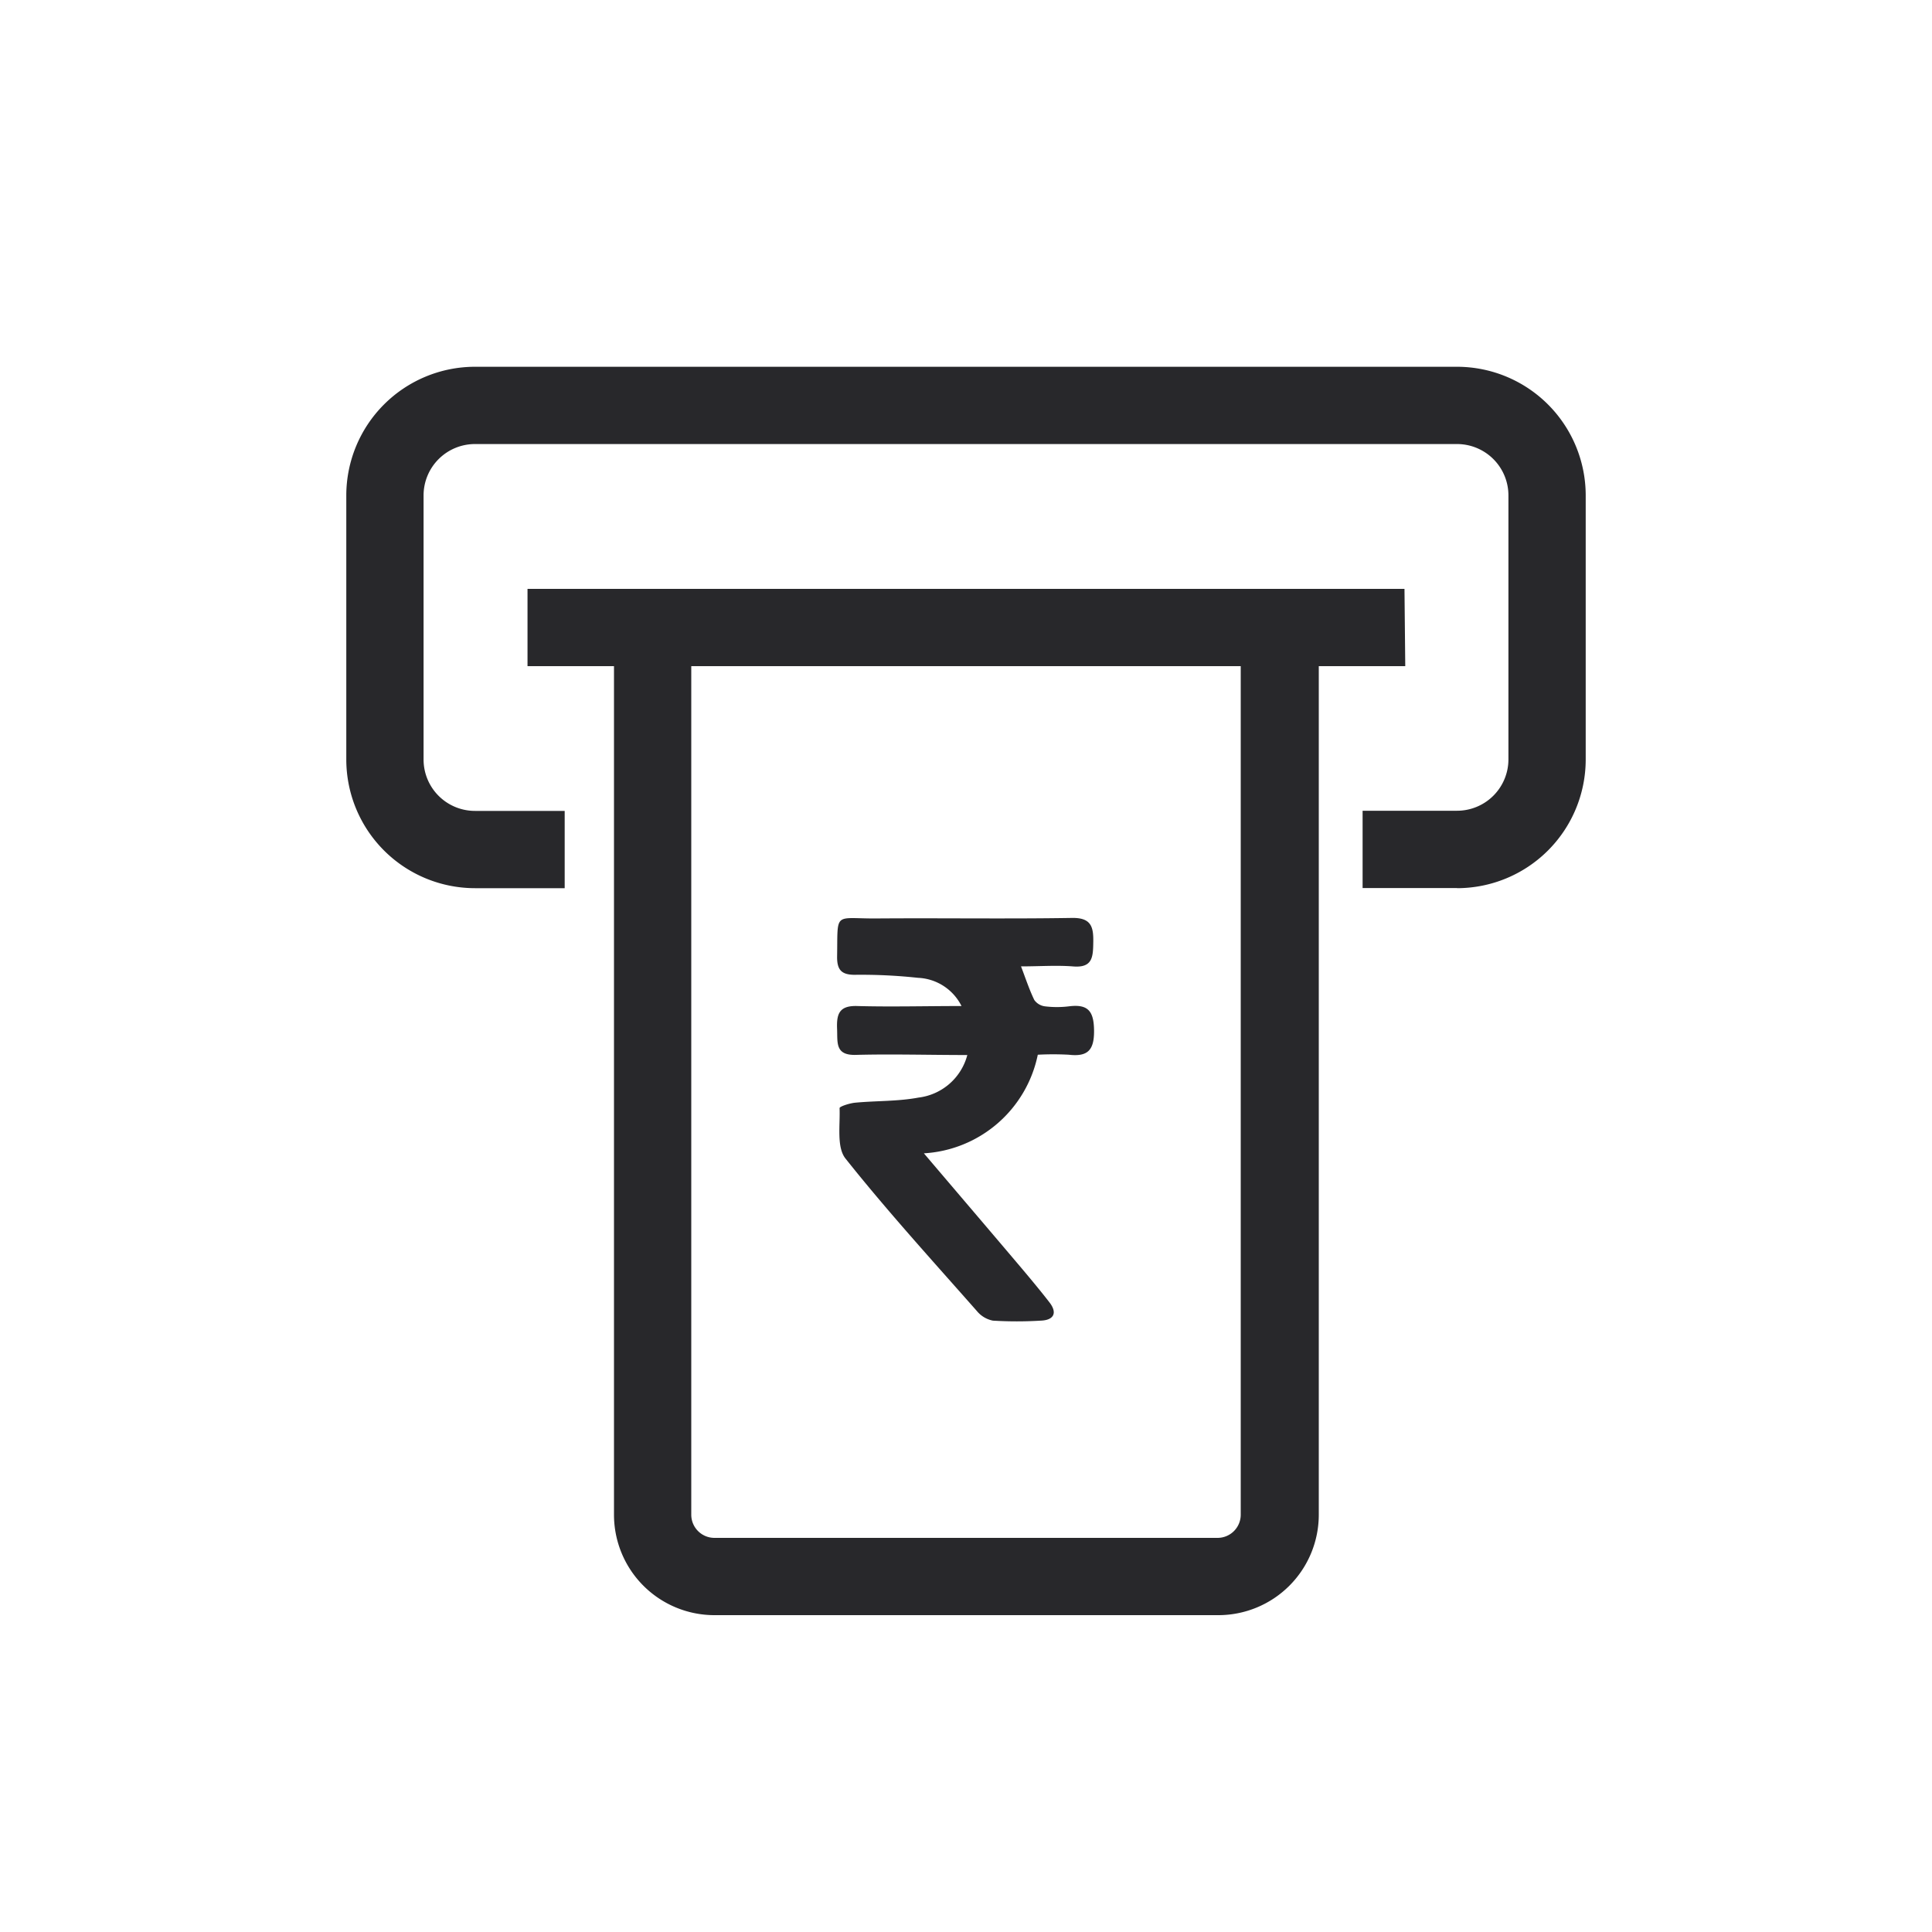 <svg xmlns="http://www.w3.org/2000/svg" viewBox="0 0 25 25" height="25" width="25"><title>atm_15.svg</title><rect fill="none" x="0" y="0" width="25" height="25"></rect><path fill="#28282b" transform="translate(3 3)" d="M9.517,10.652a.746.746,0,0,1-.634.551c-.267.05-.546.04-.819.066-.07.007-.2.048-.2.07.009.222-.04.506.077.653.54.679,1.126,1.322,1.7,1.973a.358.358,0,0,0,.207.124,5.112,5.112,0,0,0,.619,0c.17-.006.218-.1.114-.235s-.237-.295-.359-.44c-.414-.489-.83-.976-1.267-1.49a1.6,1.6,0,0,0,1.474-1.276,3.8,3.8,0,0,1,.4,0c.241.028.33-.053.328-.31s-.079-.347-.326-.316a1.278,1.278,0,0,1-.309,0,.2.2,0,0,1-.138-.082c-.065-.134-.112-.278-.172-.435.239,0,.455-.016.667,0,.262.024.265-.123.268-.316s-.025-.315-.275-.311c-.851.014-1.7,0-2.554.007-.533,0-.476-.09-.486.5,0,.166.058.228.225.229a6.825,6.825,0,0,1,.822.039.661.661,0,0,1,.563.365c-.472,0-.911.012-1.348,0-.239-.008-.27.107-.262.3.007.176-.027.343.251.332C8.551,10.638,9.014,10.652,9.517,10.652ZM15.174,4.62H3.826v1H4.945V16.6a1.3,1.3,0,0,0,1.3,1.3h6.52a1.3,1.3,0,0,0,1.3-1.3V5.62h1.119ZM13.055,16.6a.3.3,0,0,1-.295.3H6.24a.3.3,0,0,1-.295-.3V5.62h7.11Zm2.8-8.109H14.632v-1h1.222a.665.665,0,0,0,.665-.664V3.41a.665.665,0,0,0-.665-.664H3.146a.665.665,0,0,0-.665.664V6.829a.665.665,0,0,0,.665.664H4.307v1H3.146A1.666,1.666,0,0,1,1.481,6.829V3.41A1.666,1.666,0,0,1,3.146,1.746H15.854A1.666,1.666,0,0,1,17.519,3.41V6.829A1.666,1.666,0,0,1,15.854,8.493Z"></path></svg>
